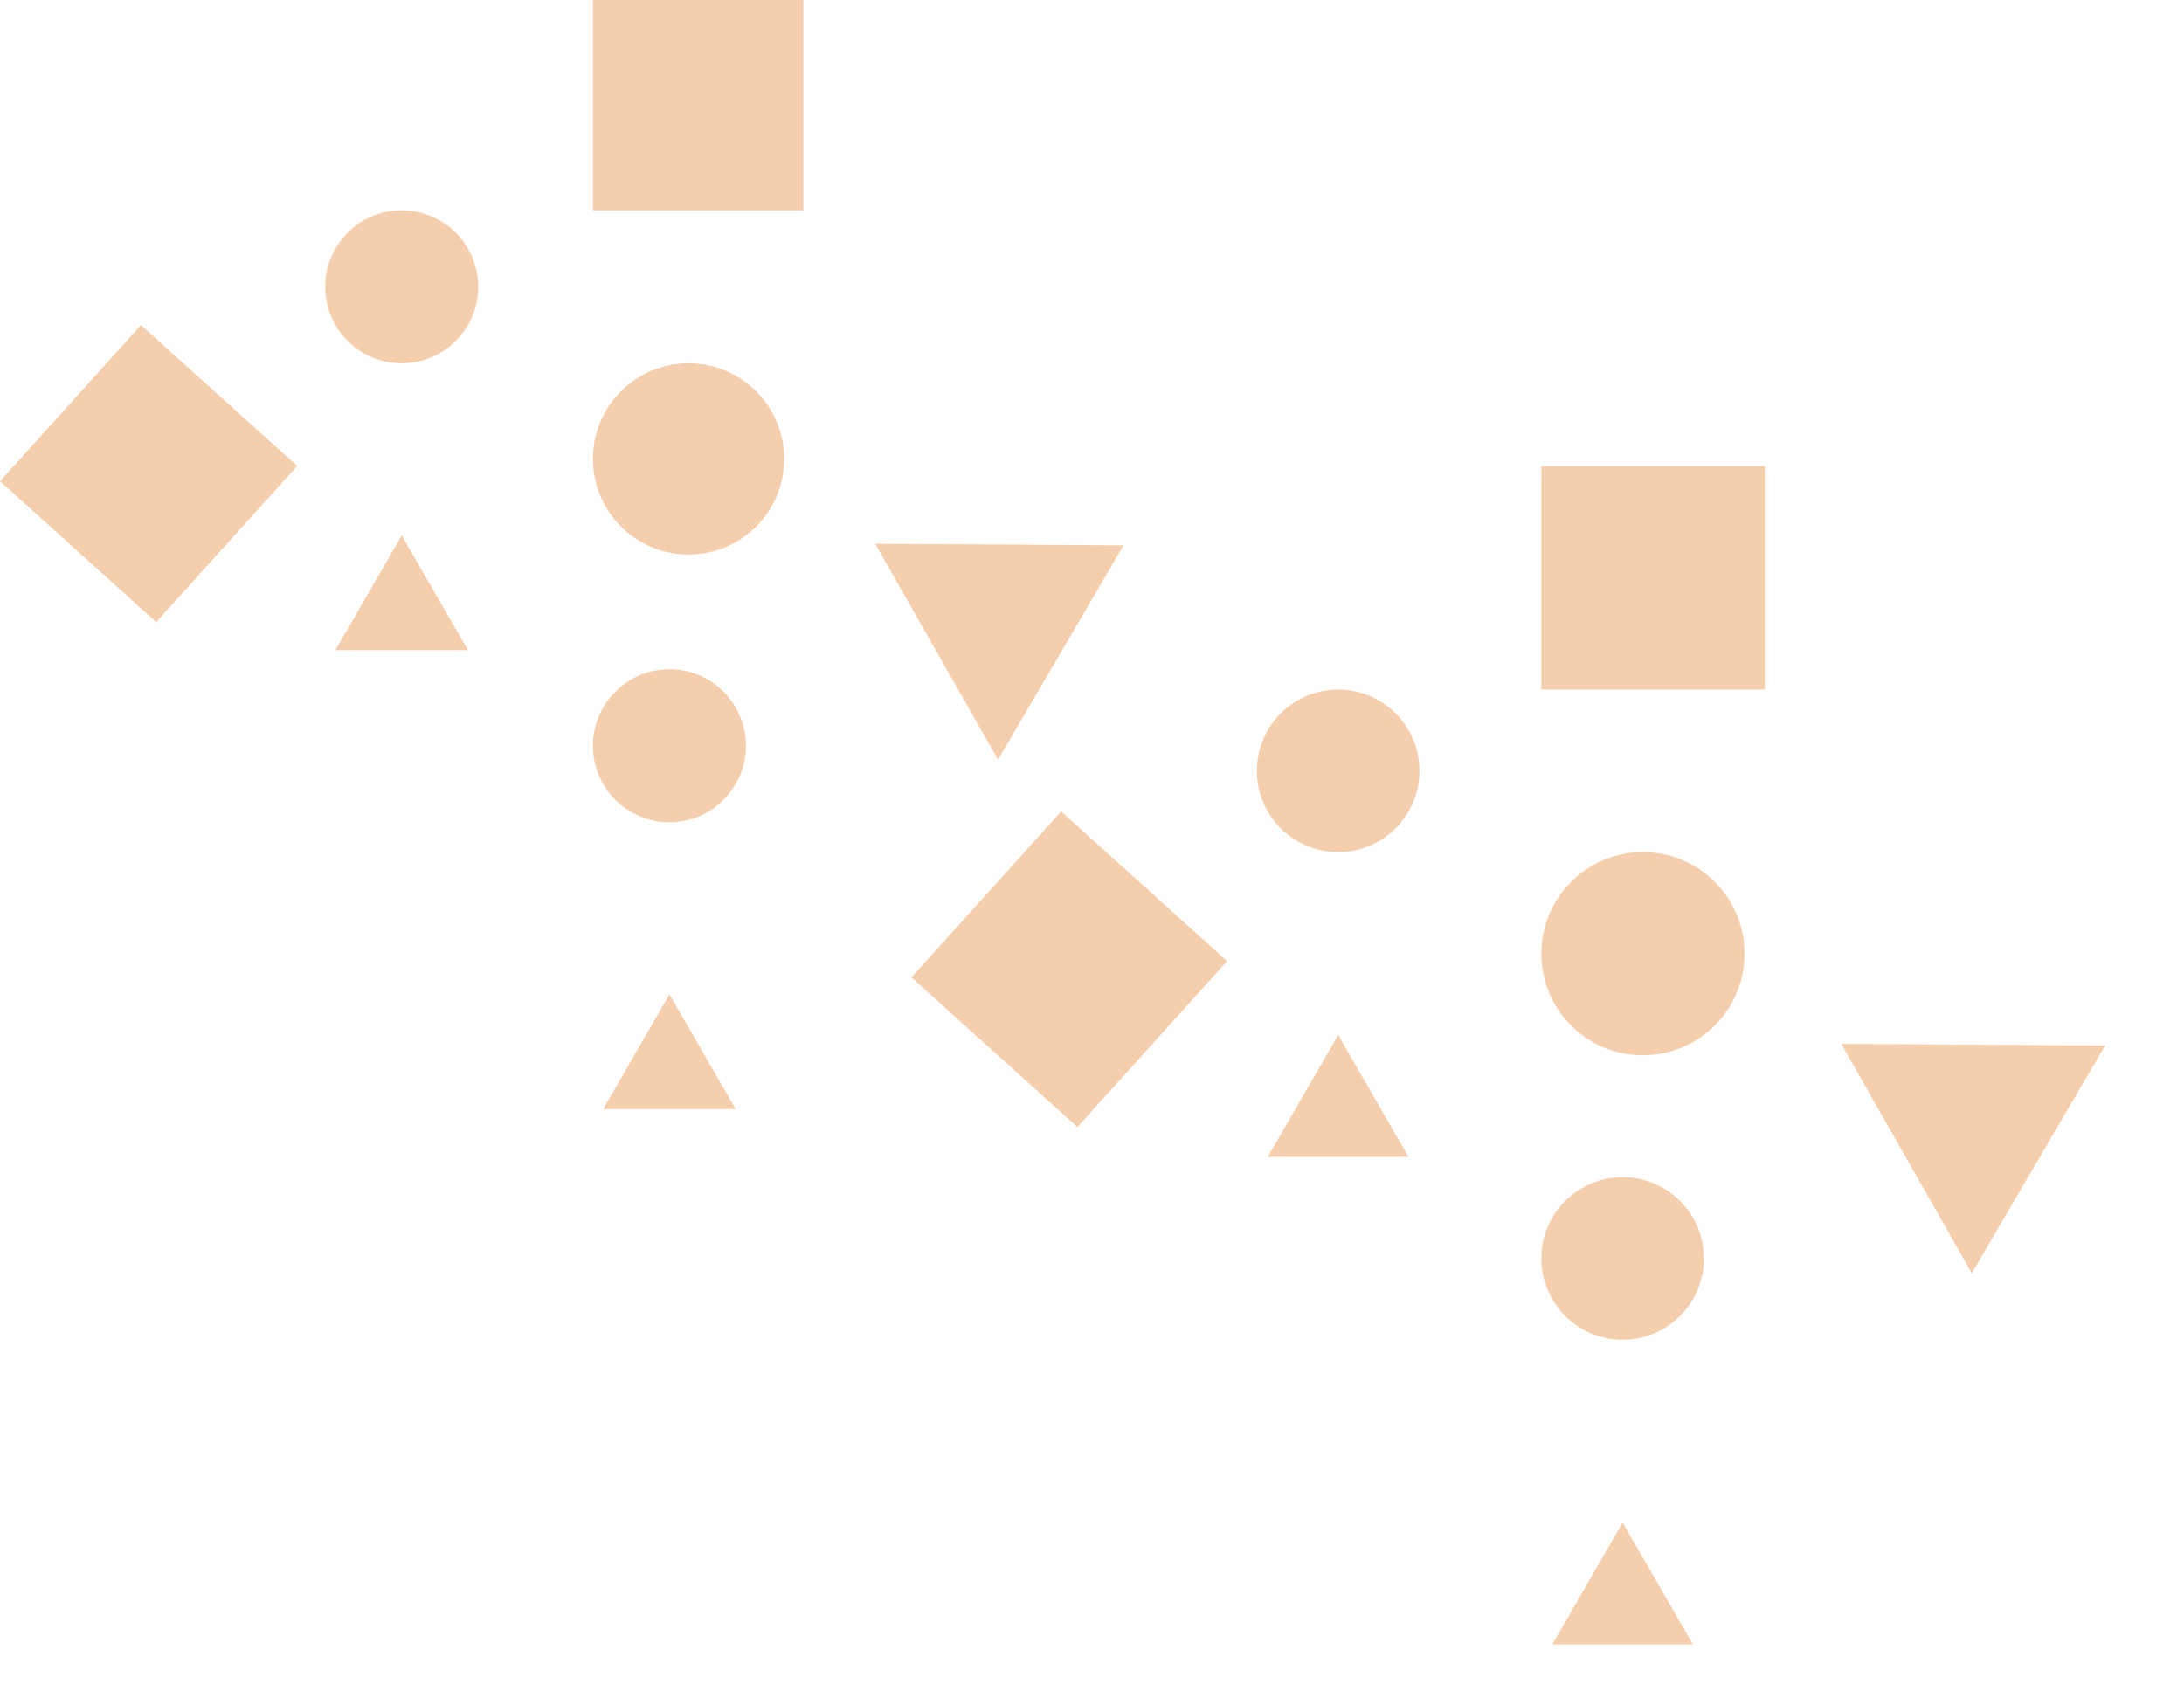 <svg width="108" height="84" viewBox="0 0 108 84" fill="none" xmlns="http://www.w3.org/2000/svg">
<g opacity="0.5">
<rect x="76.22" y="23.052" width="11.053" height="11.053" fill="#EBA05B"/>
<rect x="52.475" y="40.134" width="11.053" height="11.053" transform="rotate(42.057 52.475 40.134)" fill="#EBA05B"/>
<circle cx="81.244" cy="47.168" r="5.024" fill="#EBA05B"/>
<path d="M104.102 51.708L97.507 62.972L91.049 51.628L104.102 51.708Z" fill="#EBA05B"/>
<path d="M66.173 51.188L69.654 57.218H62.692L66.173 51.188Z" fill="#EBA05B"/>
<path d="M80.239 75.303L83.72 81.332H76.758L80.239 75.303Z" fill="#EBA05B"/>
<circle cx="66.173" cy="38.125" r="4.019" fill="#EBA05B"/>
<circle cx="80.239" cy="62.241" r="4.019" fill="#EBA05B"/>
<rect x="29.321" width="10.403" height="10.403" fill="#EBA05B"/>
<rect x="6.971" y="16.077" width="10.403" height="10.403" transform="rotate(42.057 6.971 16.077)" fill="#EBA05B"/>
<circle cx="34.05" cy="22.697" r="4.729" fill="#EBA05B"/>
<path d="M55.562 26.971L49.354 37.572L43.277 26.895L55.562 26.971Z" fill="#EBA05B"/>
<path d="M19.864 26.481L23.141 32.155H16.588L19.864 26.481Z" fill="#EBA05B"/>
<path d="M33.104 49.178L36.38 54.853H29.828L33.104 49.178Z" fill="#EBA05B"/>
<circle cx="19.864" cy="14.186" r="3.783" fill="#EBA05B"/>
<circle cx="33.104" cy="36.883" r="3.783" fill="#EBA05B"/>
</g>
</svg>
